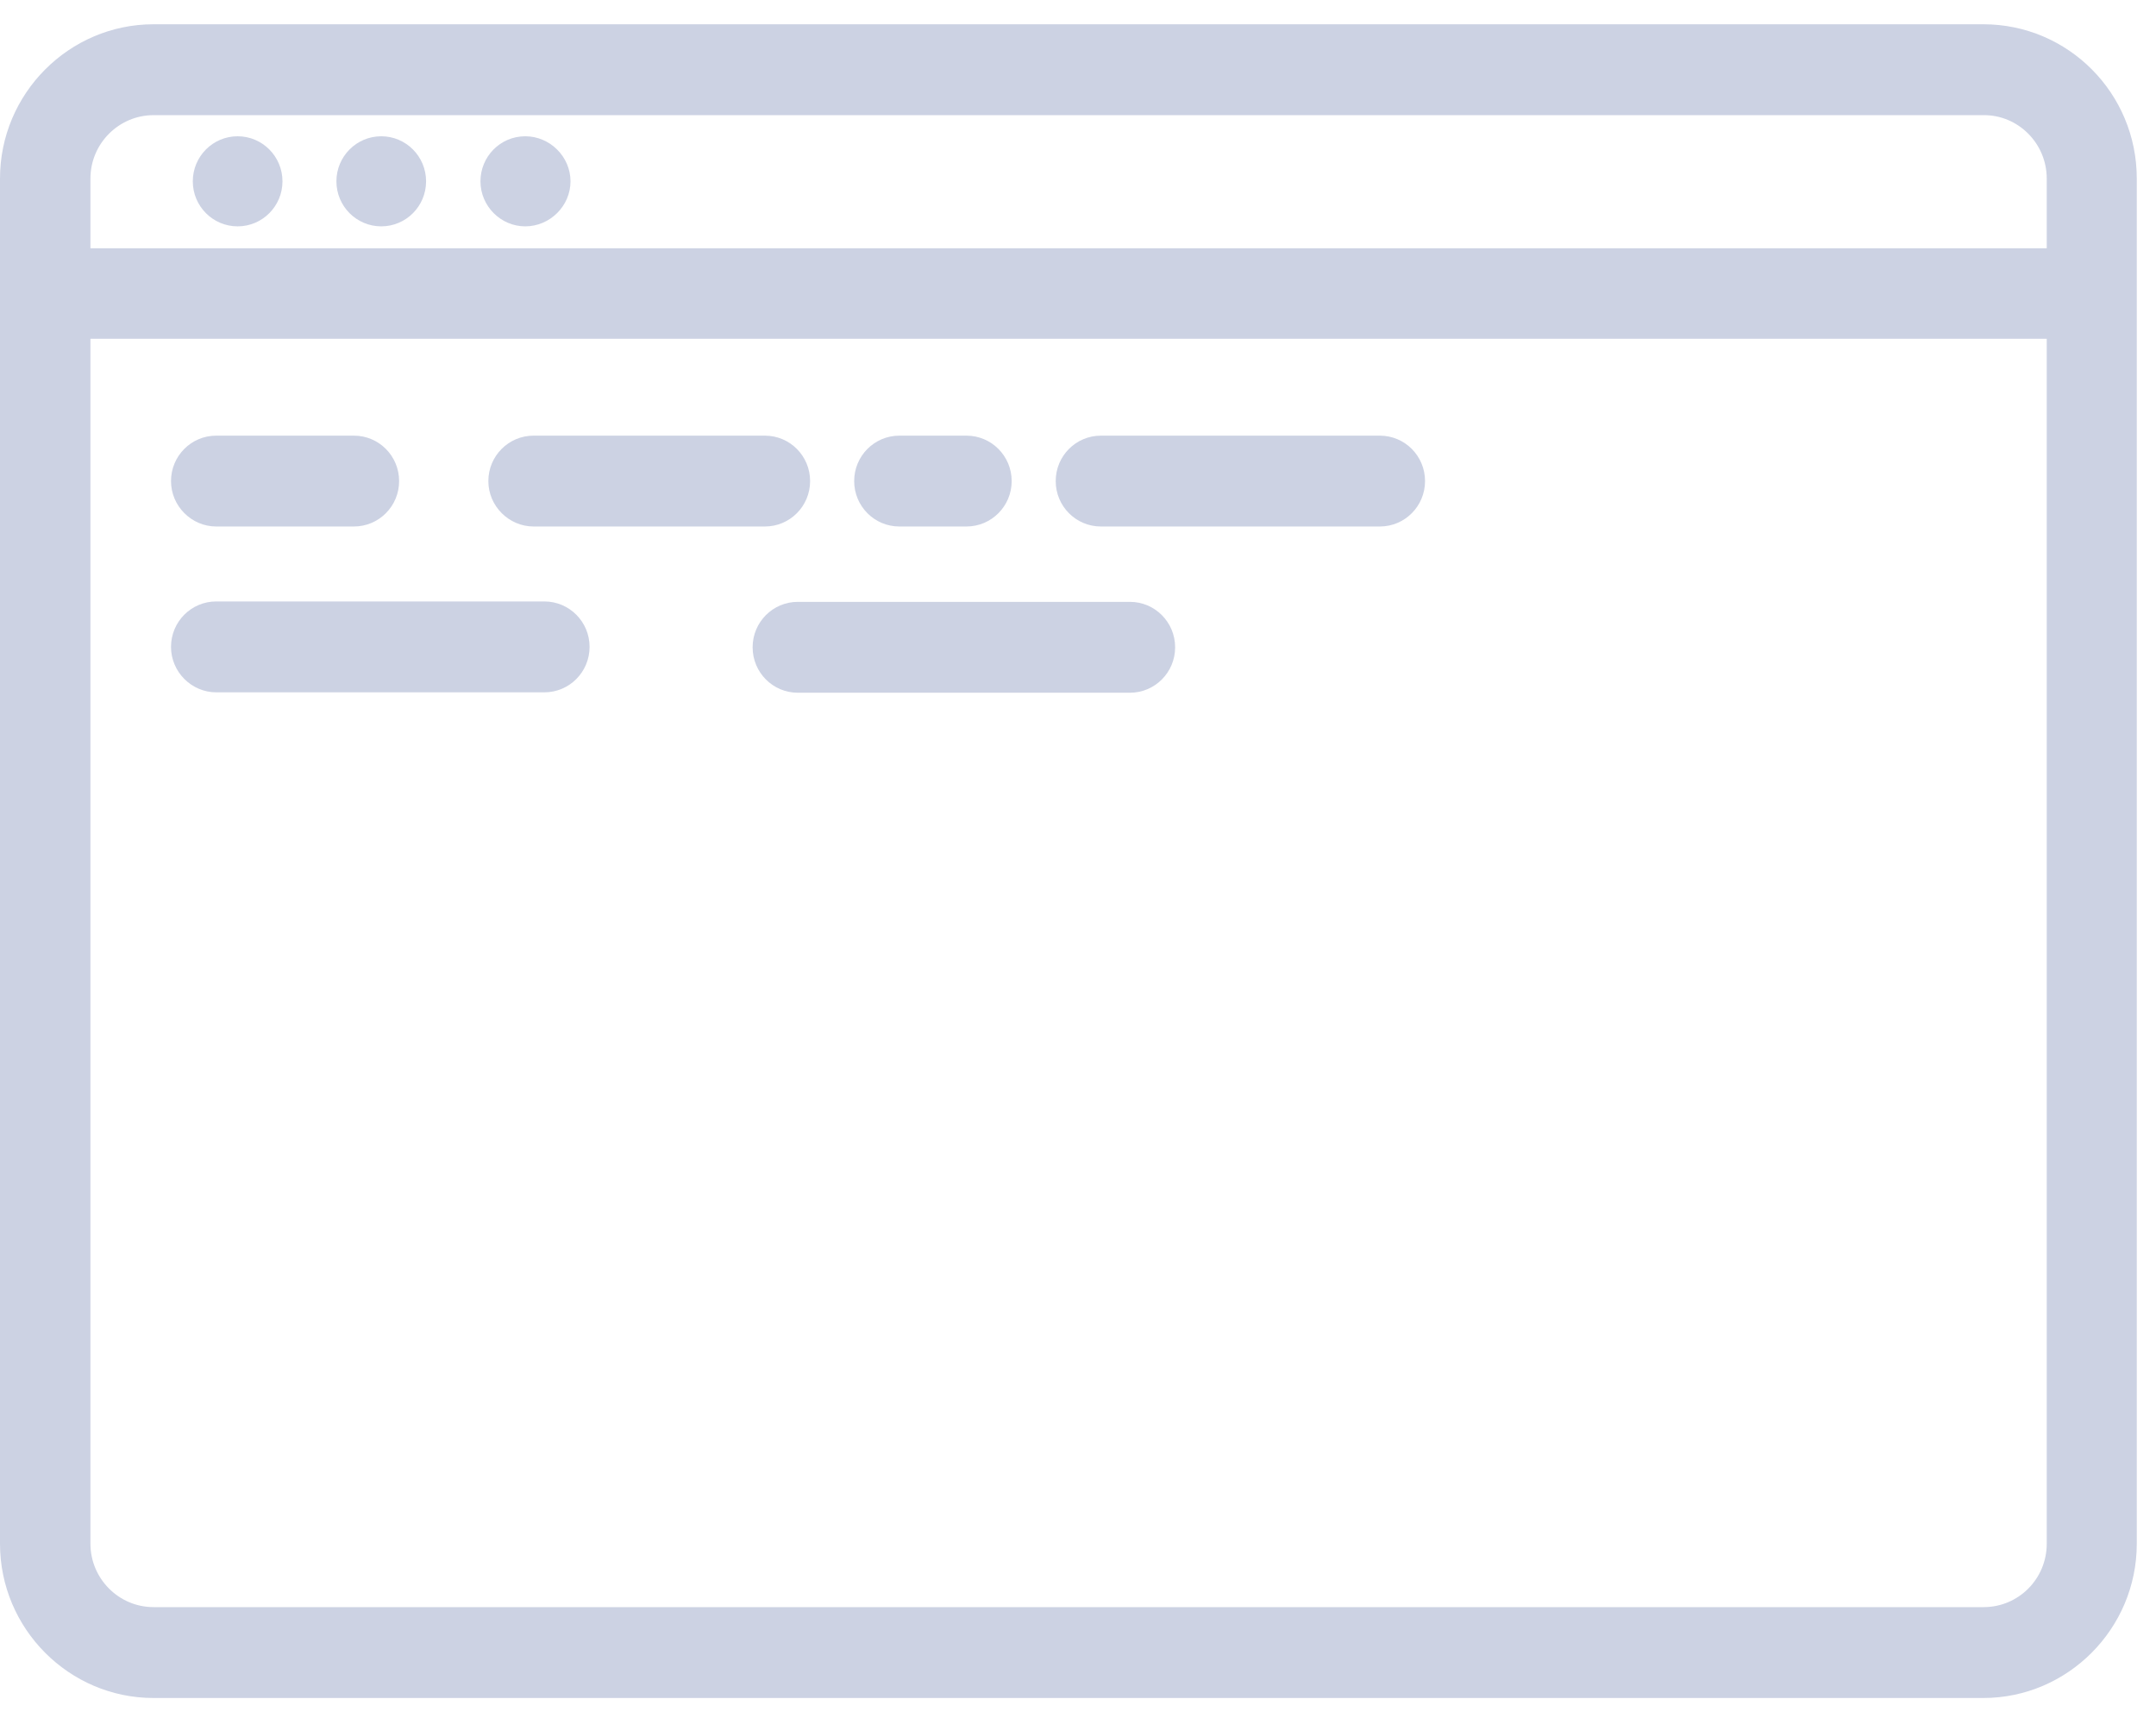 <svg width="59" height="47" viewBox="0 0 59 47" fill="none" xmlns="http://www.w3.org/2000/svg">
<path d="M54.273 0.664H4.202C1.889 0.664 0 2.562 0 4.885V42.243C0 44.566 1.889 46.464 4.202 46.464H54.273C56.585 46.464 58.474 44.566 58.474 42.243V4.885C58.474 2.551 56.596 0.664 54.273 0.664ZM56.01 9.27V42.243C56.01 43.203 55.239 43.977 54.283 43.977H4.202C3.246 43.977 2.475 43.192 2.475 42.243V9.27H56.01ZM56.01 4.885V6.794H2.475V4.885C2.475 3.925 3.257 3.151 4.202 3.151H54.273C55.228 3.14 56.01 3.925 56.01 4.885Z" fill="#CCD2E3"/>
<path d="M6.503 6.194C7.18 6.194 7.73 5.642 7.73 4.962C7.73 4.281 7.18 3.729 6.503 3.729C5.825 3.729 5.276 4.281 5.276 4.962C5.276 5.642 5.825 6.194 6.503 6.194Z" fill="#CCD2E3"/>
<path d="M10.433 6.194C11.111 6.194 11.66 5.642 11.66 4.962C11.66 4.281 11.111 3.729 10.433 3.729C9.756 3.729 9.206 4.281 9.206 4.962C9.206 5.642 9.756 6.194 10.433 6.194Z" fill="#CCD2E3"/>
<path d="M14.374 3.729C13.69 3.729 13.148 4.285 13.148 4.962C13.148 5.638 13.701 6.194 14.374 6.194C15.047 6.194 15.612 5.638 15.612 4.962C15.612 4.285 15.047 3.729 14.374 3.729Z" fill="#CCD2E3"/>
<path d="M30.127 14.407H37.76C38.444 14.407 38.997 13.851 38.997 13.164C38.997 12.477 38.444 11.921 37.76 11.921H30.127C29.443 11.921 28.89 12.477 28.89 13.164C28.89 13.851 29.443 14.407 30.127 14.407Z" fill="#CCD2E3"/>
<path d="M14.602 14.407H20.932C21.616 14.407 22.169 13.851 22.169 13.164C22.169 12.477 21.616 11.921 20.932 11.921H14.602C13.918 11.921 13.364 12.477 13.364 13.164C13.364 13.851 13.929 14.407 14.602 14.407Z" fill="#CCD2E3"/>
<path d="M24.612 14.407H26.447C27.131 14.407 27.685 13.851 27.685 13.164C27.685 12.477 27.131 11.921 26.447 11.921H24.612C23.928 11.921 23.375 12.477 23.375 13.164C23.375 13.851 23.928 14.407 24.612 14.407Z" fill="#CCD2E3"/>
<path d="M5.917 14.407H9.685C10.369 14.407 10.922 13.851 10.922 13.164C10.922 12.477 10.369 11.921 9.685 11.921H5.917C5.233 11.921 4.68 12.477 4.68 13.164C4.68 13.851 5.244 14.407 5.917 14.407Z" fill="#CCD2E3"/>
<path d="M30.92 16.469H21.833C21.149 16.469 20.596 17.025 20.596 17.712C20.596 18.4 21.149 18.956 21.833 18.956H30.92C31.604 18.956 32.158 18.4 32.158 17.712C32.158 17.025 31.604 16.469 30.92 16.469Z" fill="#CCD2E3"/>
<path d="M5.917 18.945H14.896C15.58 18.945 16.134 18.389 16.134 17.701C16.134 17.014 15.58 16.458 14.896 16.458H5.917C5.233 16.458 4.68 17.014 4.68 17.701C4.68 18.389 5.244 18.945 5.917 18.945Z" fill="#CCD2E3"/>
</svg>

